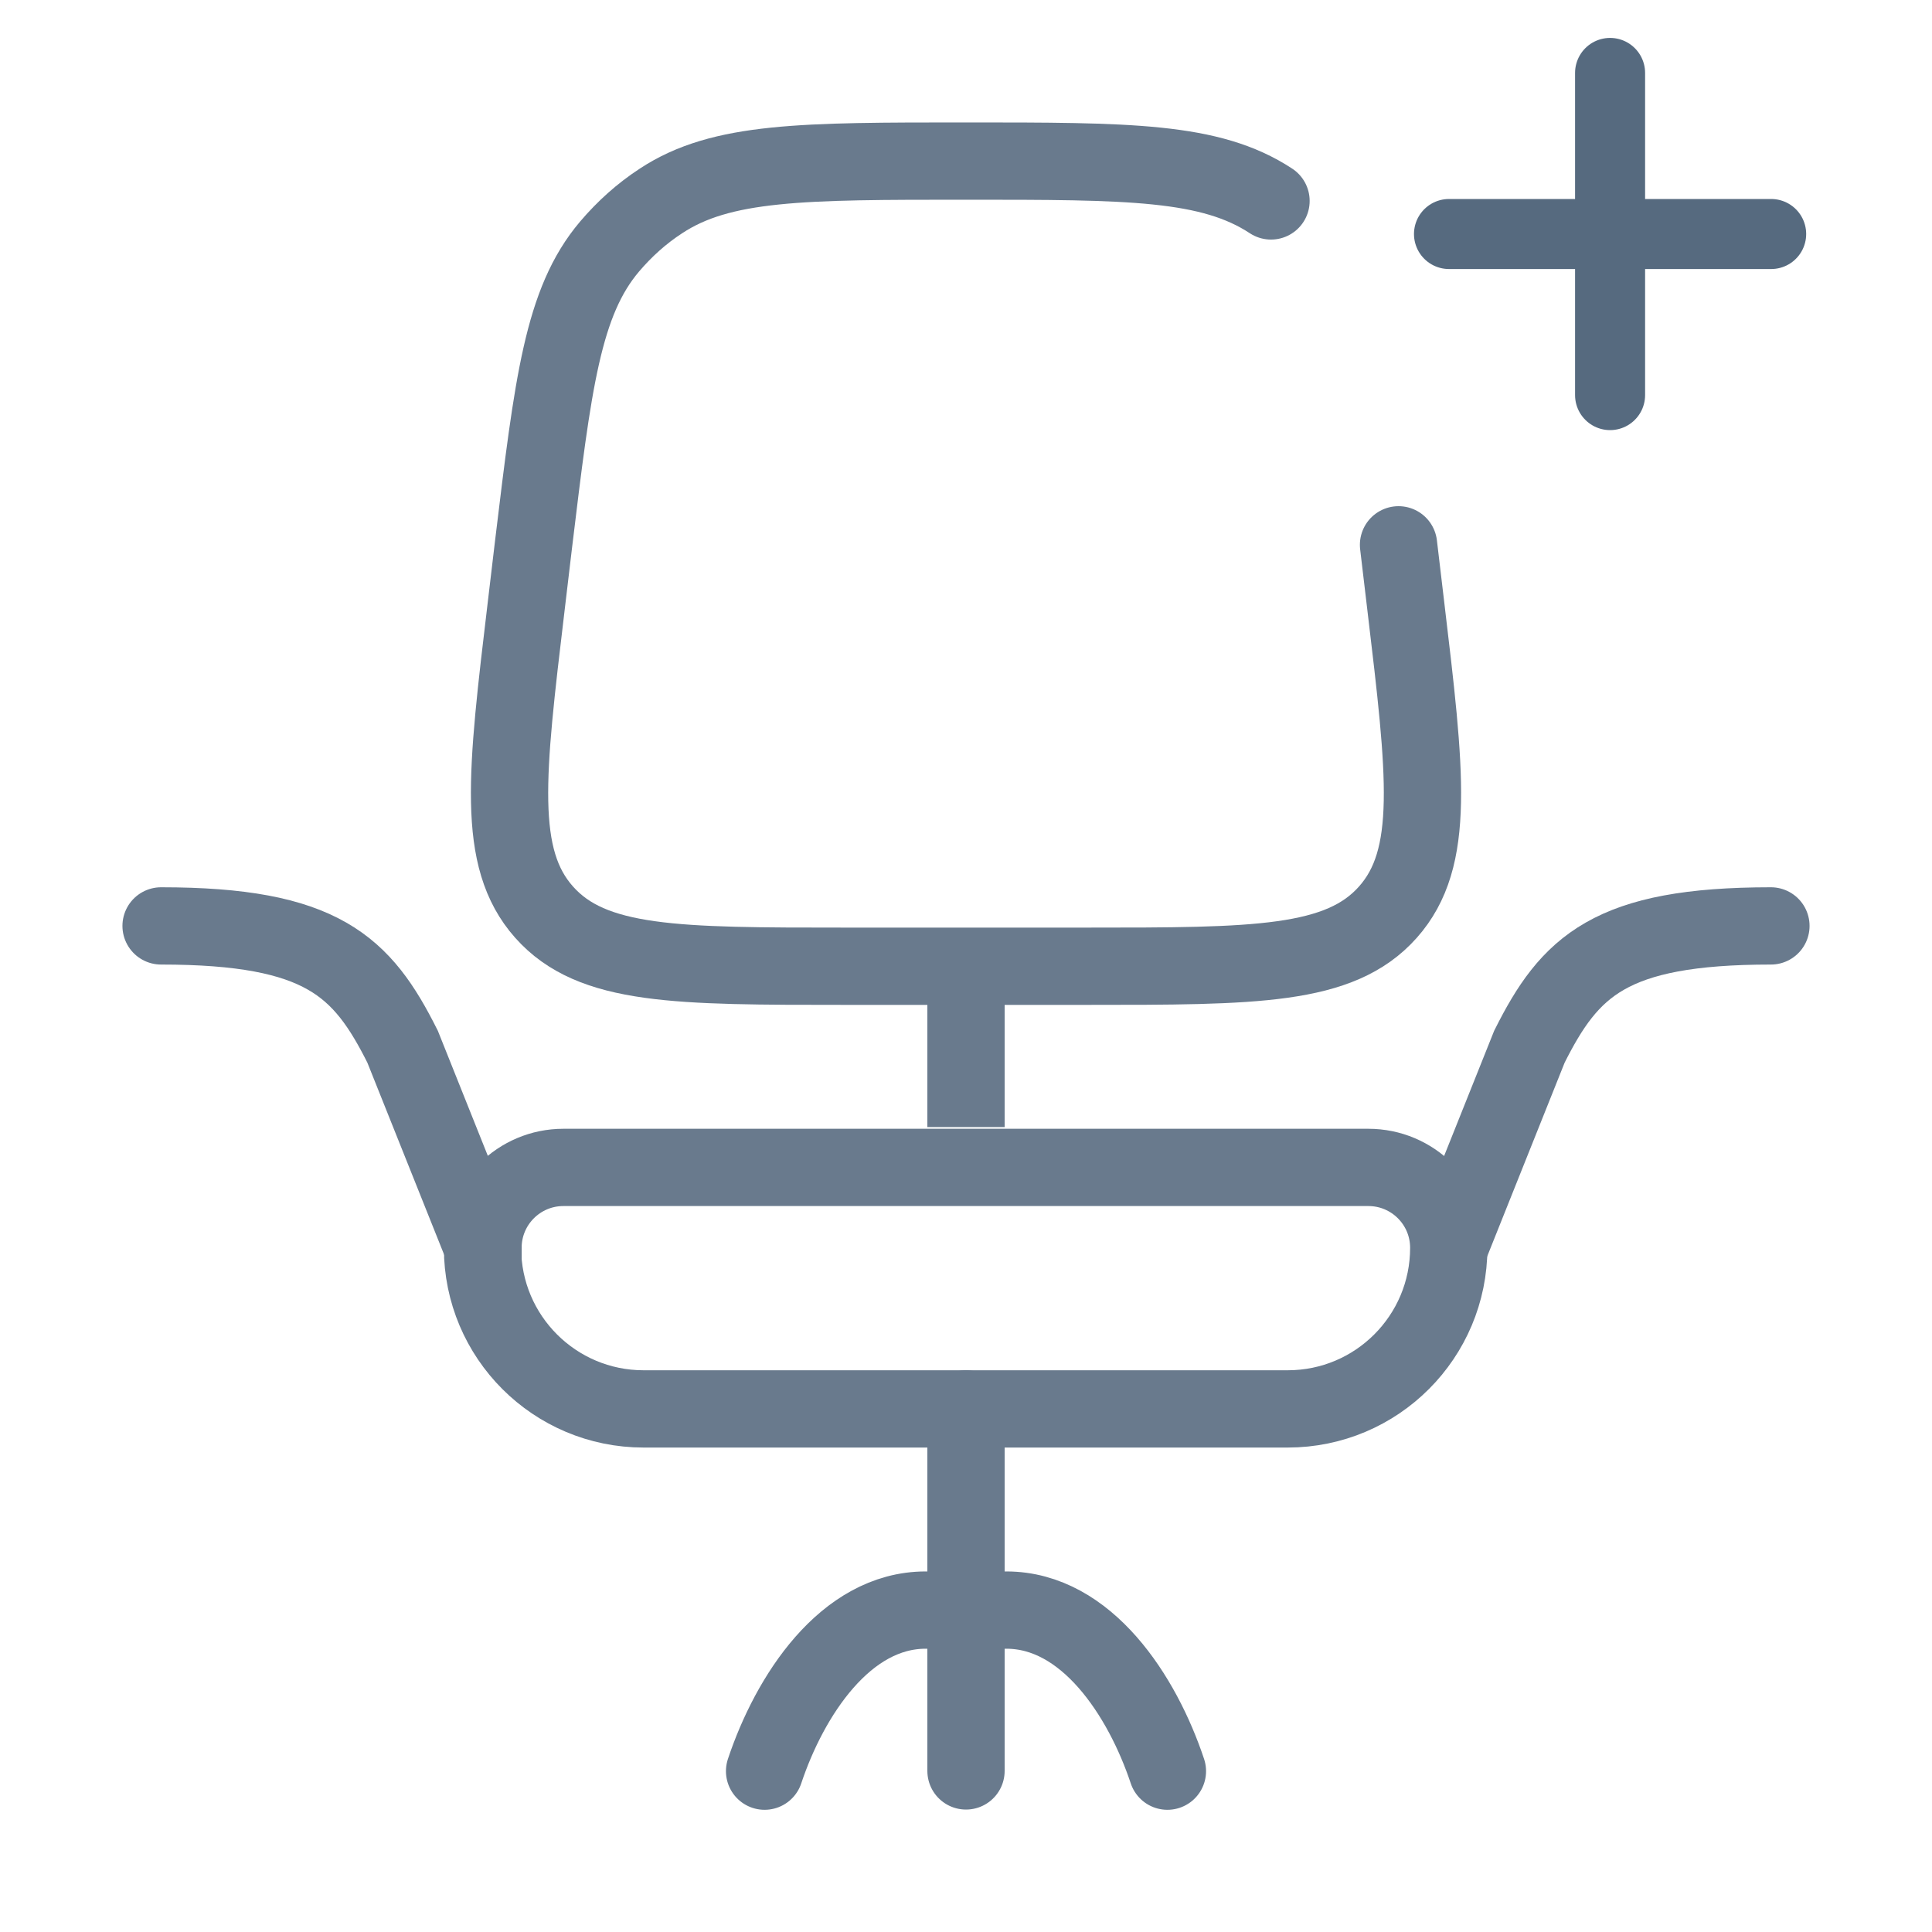 <?xml version="1.0" encoding="UTF-8"?>
<svg id="Camada_1" data-name="Camada 1" xmlns="http://www.w3.org/2000/svg" version="1.1" viewBox="0 0 800 800">
  <defs>
    <style>
      .cls-1, .cls-2, .cls-3 {
        fill: none;
      }

      .cls-1, .cls-3 {
        stroke: #697a8d;
        stroke-miterlimit: 133.3;
        stroke-width: 32px;
      }

      .cls-2 {
        stroke: #566a7f;
        stroke-miterlimit: 133.3;
        stroke-width: 29px;
      }

      .cls-2, .cls-3 {
        stroke-linecap: round;
      }
    </style>
  </defs>
  <g id="SVGRepo_iconCarrier" data-name="SVGRepo iconCarrier">
    <path class="cls-1" d="M200,516.7c0-18.4,14.9-33.3,33.3-33.3h333.3c18.4,0,33.3,14.9,33.3,33.3,0,36.8-29.8,66.7-66.7,66.7h-266.7c-36.8,0-66.7-29.8-66.7-66.7Z"/>
    <path class="cls-3" d="M526.3,83.2c-25.1-16.5-58.8-16.5-126.3-16.5s-101.3,0-126.3,16.5c-8,5.2-15.1,11.6-21.3,18.9-19.4,22.9-23.4,56.4-31.5,123.5l-3,25.3c-8.3,69.6-12.5,104.4,7.4,126.8,19.9,22.4,54.9,22.4,125,22.4h99.4c70.1,0,105.1,0,125-22.4,19.9-22.4,15.7-57.2,7.4-126.8l-3-25.3"/>
    <path class="cls-1" d="M400,400v66.7"/>
    <path class="cls-3" d="M400,733.3v-66.7M400,666.7v-83.3M400,666.7h16.7c33.3,0,56.3,35.5,66.7,66.7M400,666.7h-16.7c-33.3,0-56.3,35.5-66.7,66.7M200,516.7l-33.3-83.3c-16.7-33.3-33.3-50-100-50M600,516.7l33.3-83.3c16.7-33.3,33.3-50,100-50"/>
  </g>
  <path class="cls-2" d="M733.4,96.9h-66.7M666.7,96.9h-66.7M666.7,96.9V30.2M666.7,96.9v66.7"/>
</svg>